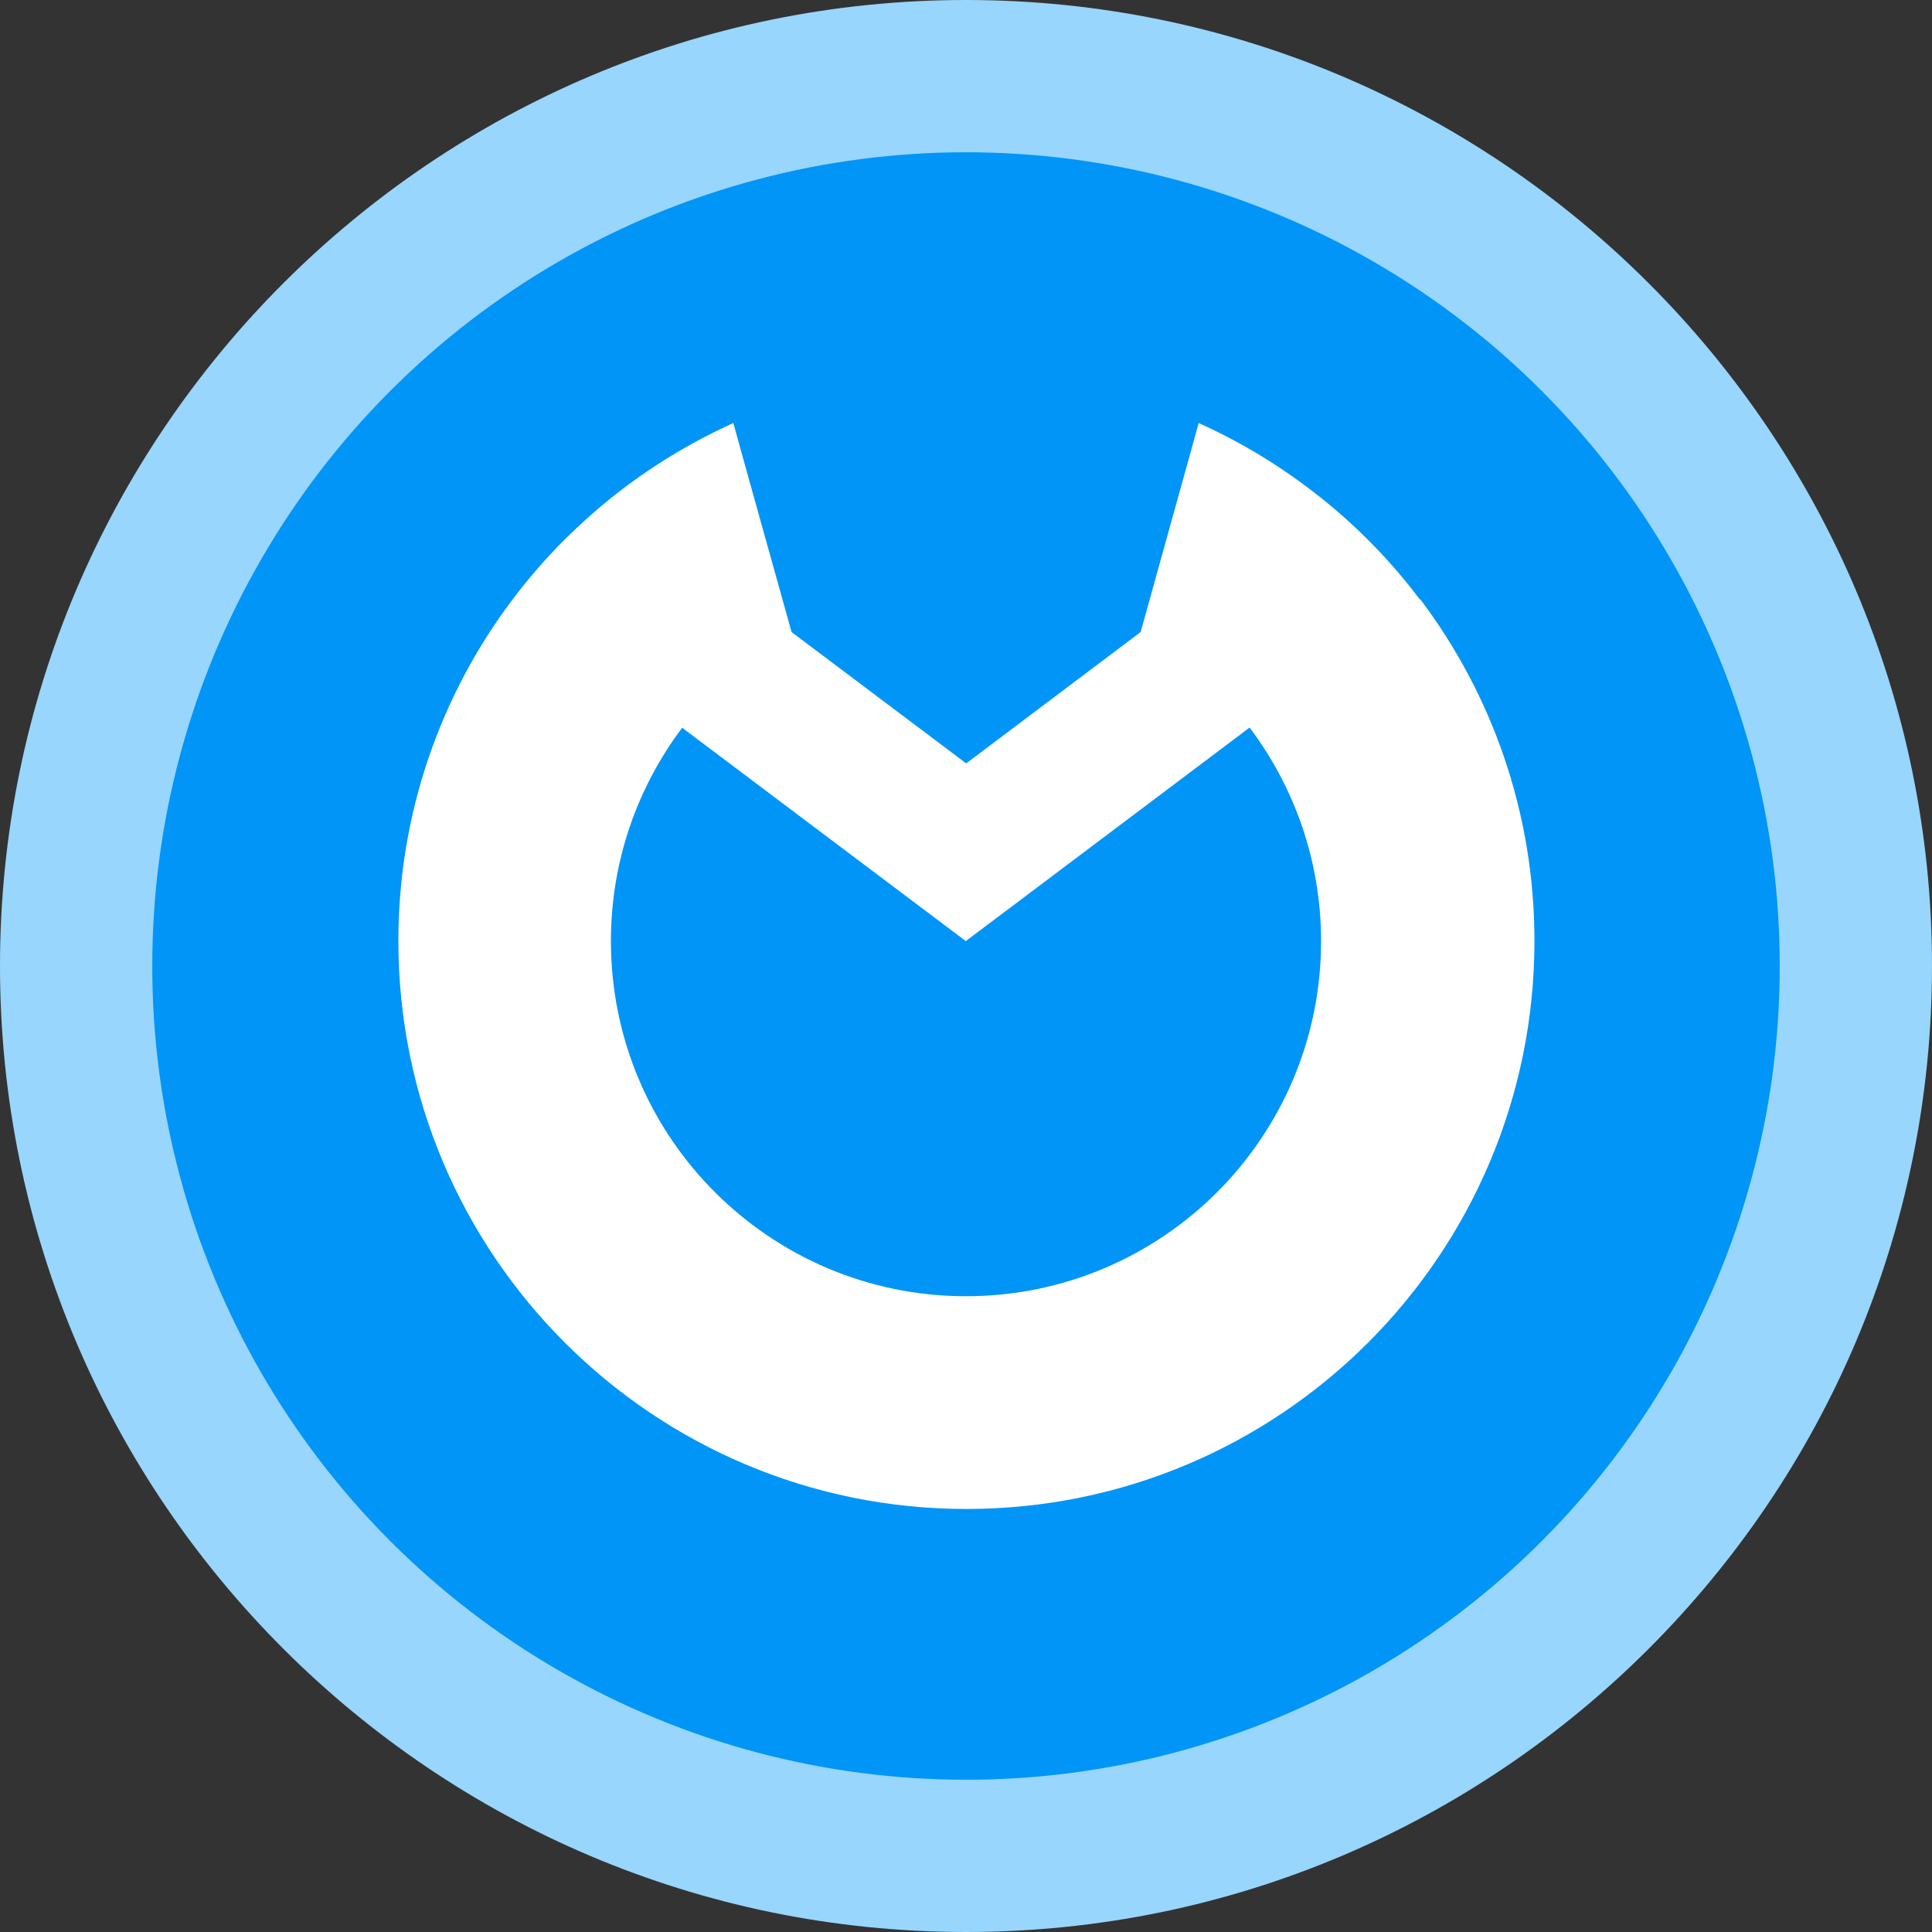 <?xml version="1.0" encoding="UTF-8"?>
<svg id="Layer_2" data-name="Layer 2" xmlns="http://www.w3.org/2000/svg" viewBox="0 0 93.26 93.26">
  <rect x="0" y="0" width="93.26" height="93.26" fill="#333333" stroke="none"/>
  <defs>
    <style>
      .cls-1 {
        fill: #0095f6;
      }

      .cls-2 {
        fill: #fff;
      }

      .cls-3 {
        fill: #98d6fd;
      }
    </style>
  </defs>
  <g id="Layer_1-2" data-name="Layer 1">
    <g>
      <path class="cls-3" d="M46.63,93.26C20.92,93.26,0,72.34,0,46.63S20.92,0,46.63,0s46.63,20.92,46.63,46.63-20.92,46.63-46.63,46.63Z"/>
      <circle class="cls-1" cx="46.63" cy="46.63" r="39.28"/>
      <path class="cls-2" d="M68.54,28.94c-1.37-1.82-2.97-3.47-4.75-4.89-.02-.02-.05-.04-.07-.06,0,0,0,0-.01,0-1.78-1.42-3.74-2.62-5.85-3.57,0,0,0,0,0,0l-.43,1.56h0s-2.37,8.53-2.37,8.53c0,0,0,0,0,0h0s-8.42,6.34-8.42,6.34h0s-8.43-6.34-8.43-6.34h0s-2.38-8.53-2.38-8.53l-.43-1.56c-2.1,.95-4.06,2.15-5.84,3.57,0,0,0,0,0,0-.03,.02-.05,.04-.08,.06-.77,.62-1.51,1.29-2.22,1.99-.91,.91-1.75,1.88-2.52,2.9-3.46,4.59-5.51,10.3-5.51,16.48,0,15.14,12.28,27.42,27.42,27.42h0c7.57,0,14.43-3.07,19.39-8.03,4.96-4.96,8.03-11.82,8.03-19.39,0-6.19-2.05-11.9-5.51-16.49Zm-9.79,28.61c-3.1,3.1-7.39,5.02-12.12,5.02h0c-9.46,0-17.14-7.67-17.14-17.14,0-3.87,1.28-7.43,3.44-10.3l7.99,6.01,5.69,4.28h.02s5.69-4.28,5.69-4.28l8-6.02c2.16,2.87,3.45,6.44,3.45,10.31,0,4.73-1.92,9.02-5.02,12.12Z"/>
    </g>
  </g>
</svg>